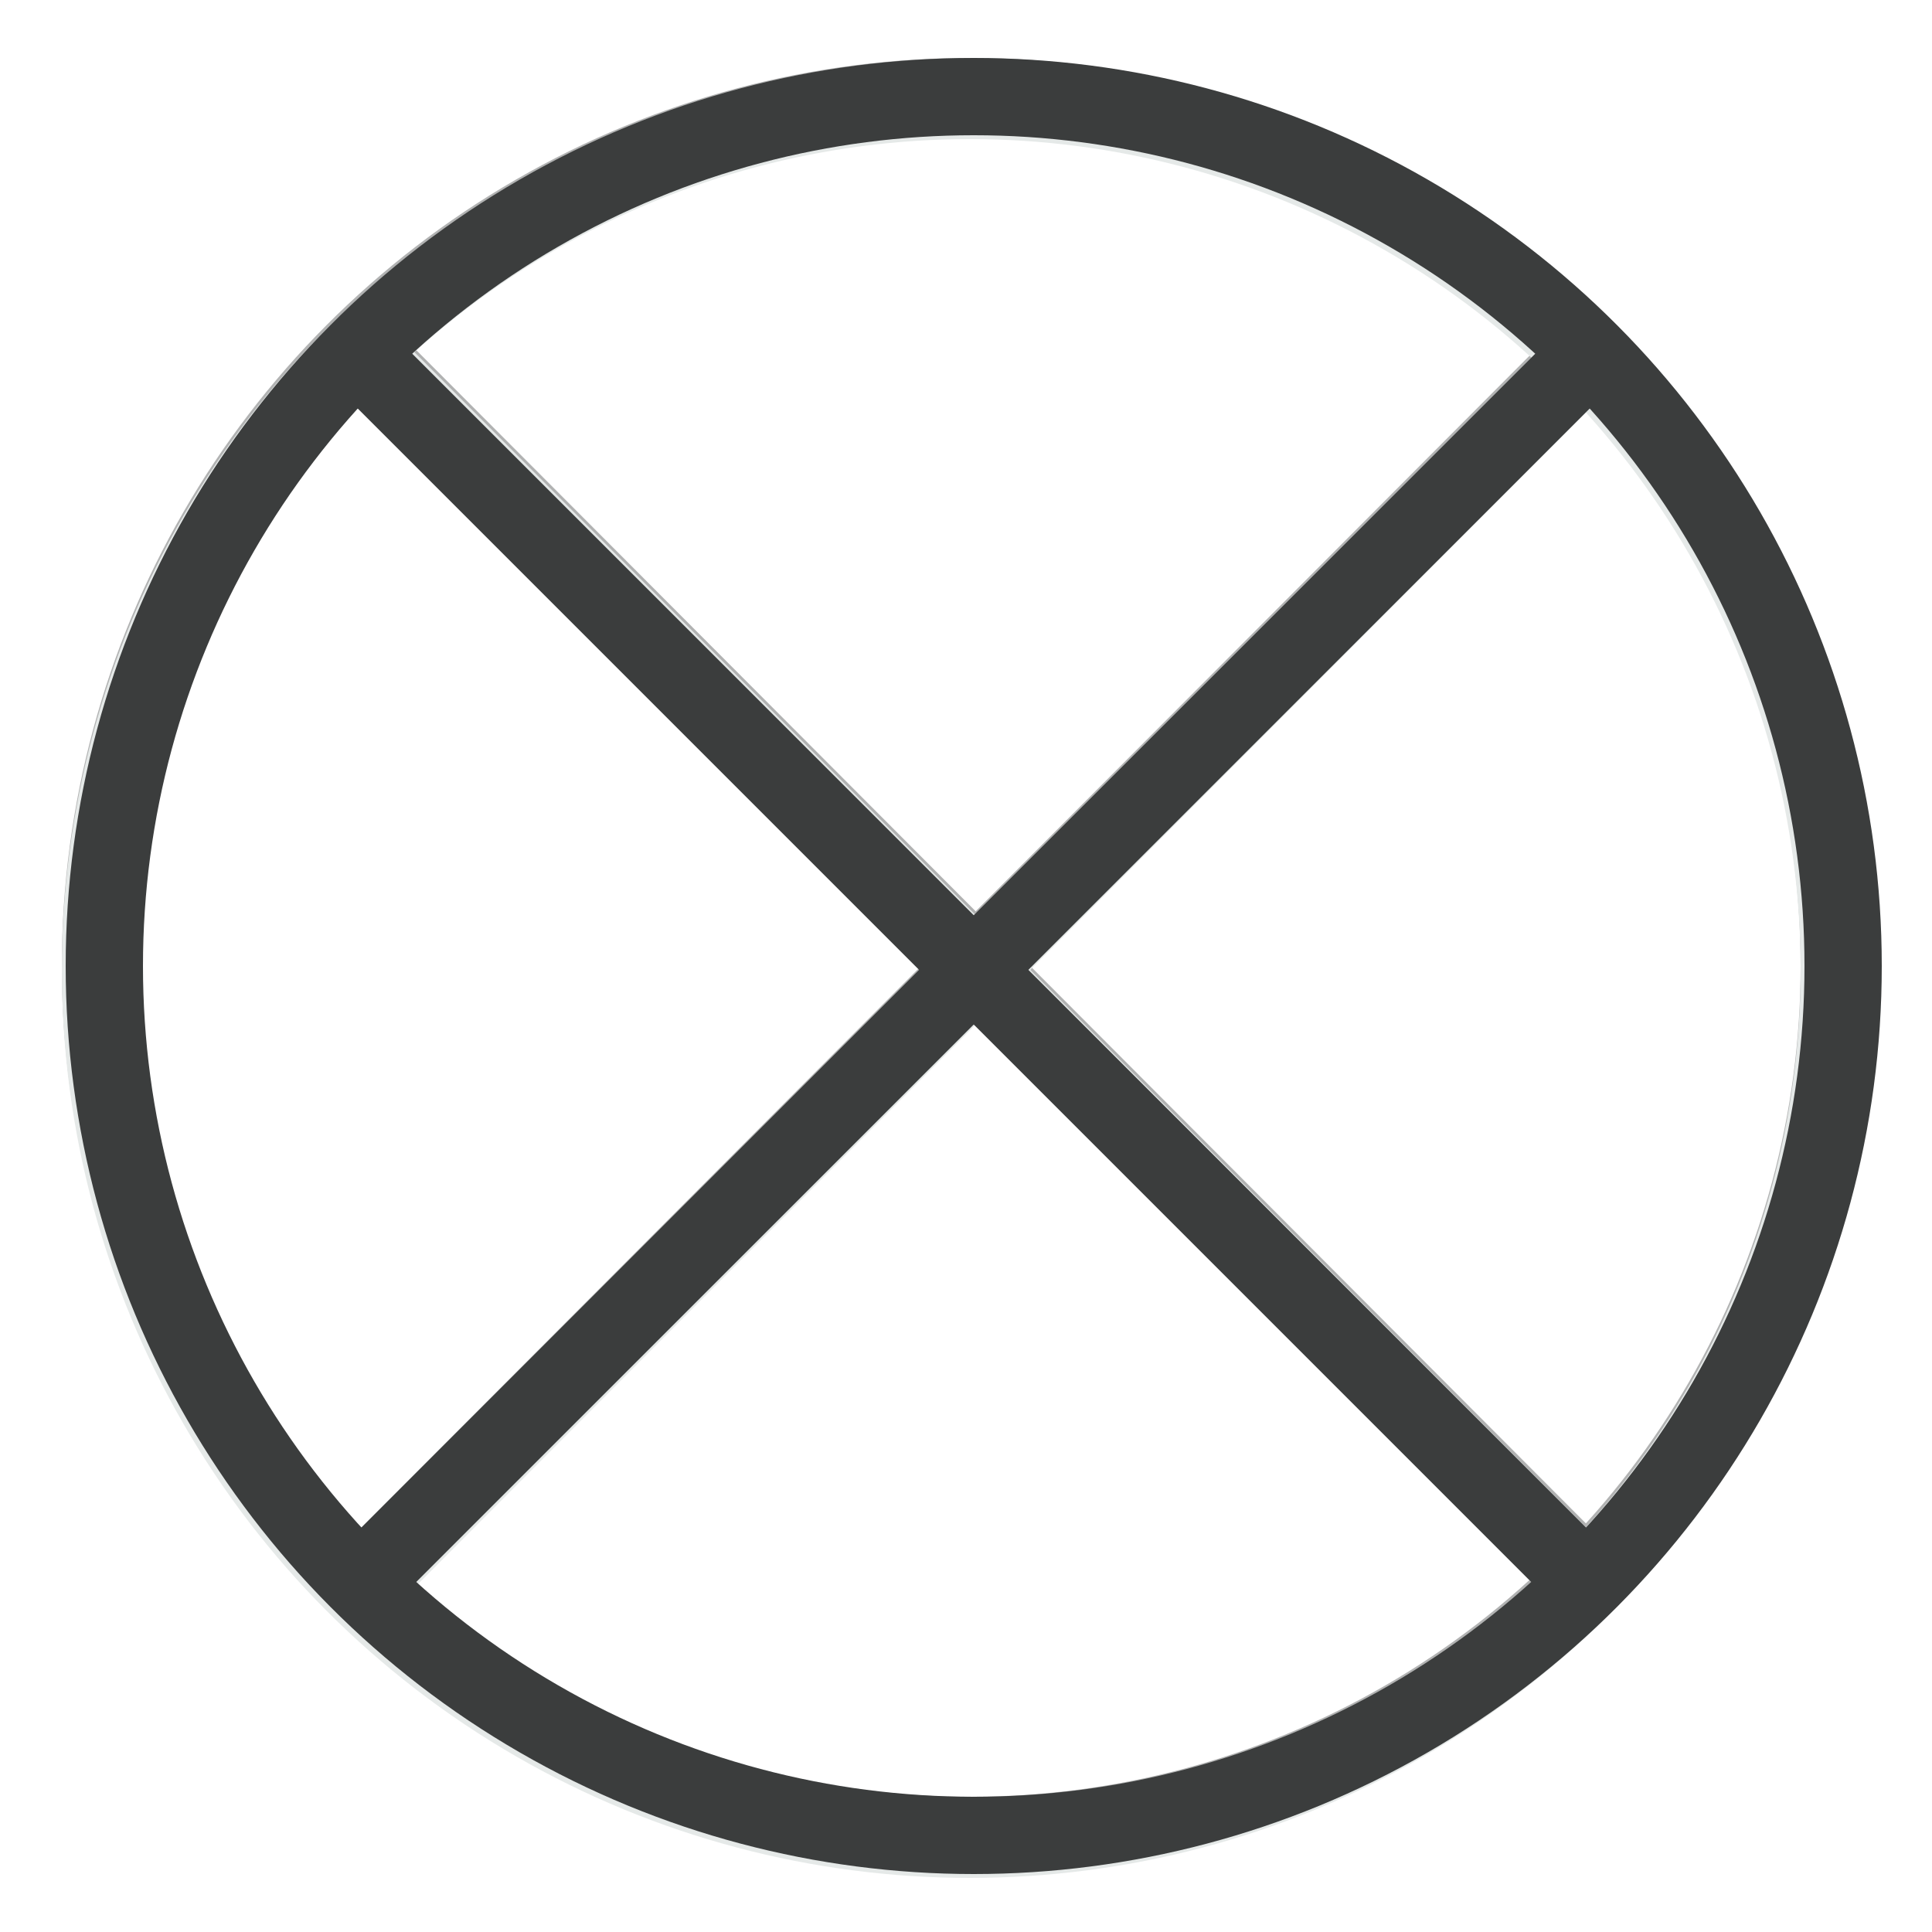 <?xml version="1.0" encoding="utf-8"?>
<!-- Generator: Adobe Illustrator 20.0.0, SVG Export Plug-In . SVG Version: 6.00 Build 0)  -->
<svg version="1.1" xmlns="http://www.w3.org/2000/svg" xmlns:xlink="http://www.w3.org/1999/xlink" x="0px" y="0px"
	 viewBox="0 0 50 50" style="enable-background:new 0 0 50 50;" xml:space="preserve">
<style type="text/css">
	.st0{fill:none;stroke:#B1B2B2;stroke-width:2;stroke-miterlimit:10;}
	.st1{fill:none;stroke:#E5E9E8;stroke-width:2;stroke-miterlimit:10;}
	.st2{fill:none;stroke:#3B3D3D;stroke-width:2;stroke-miterlimit:10;}
</style>
<g id="Layer_1">
	<line class="st0" x1="9.2" y1="41.1" x2="41.3" y2="8.9"/>
</g>
<g id="Layer_2">
	<line class="st0" x1="9.2" y1="8.9" x2="41.3" y2="41.1"/>
</g>
<g id="Layer_3">
	<circle class="st0" cx="25.1" cy="25" r="22.5"/>
</g>
<g id="Layer_4">
	<line class="st1" x1="9.2" y1="41.2" x2="41.3" y2="9"/>
	<line class="st1" x1="9.2" y1="9" x2="41.3" y2="41.2"/>
	<circle class="st1" cx="25.1" cy="25.1" r="22.5"/>
</g>
<g id="Layer_5">
	<line class="st2" x1="10" y1="40.3" x2="40.7" y2="9.6"/>
	<line class="st2" x1="9.8" y1="9.7" x2="40.6" y2="40.5"/>
	<circle class="st2" cx="25.2" cy="25" r="22.5"/>
</g>
</svg>
